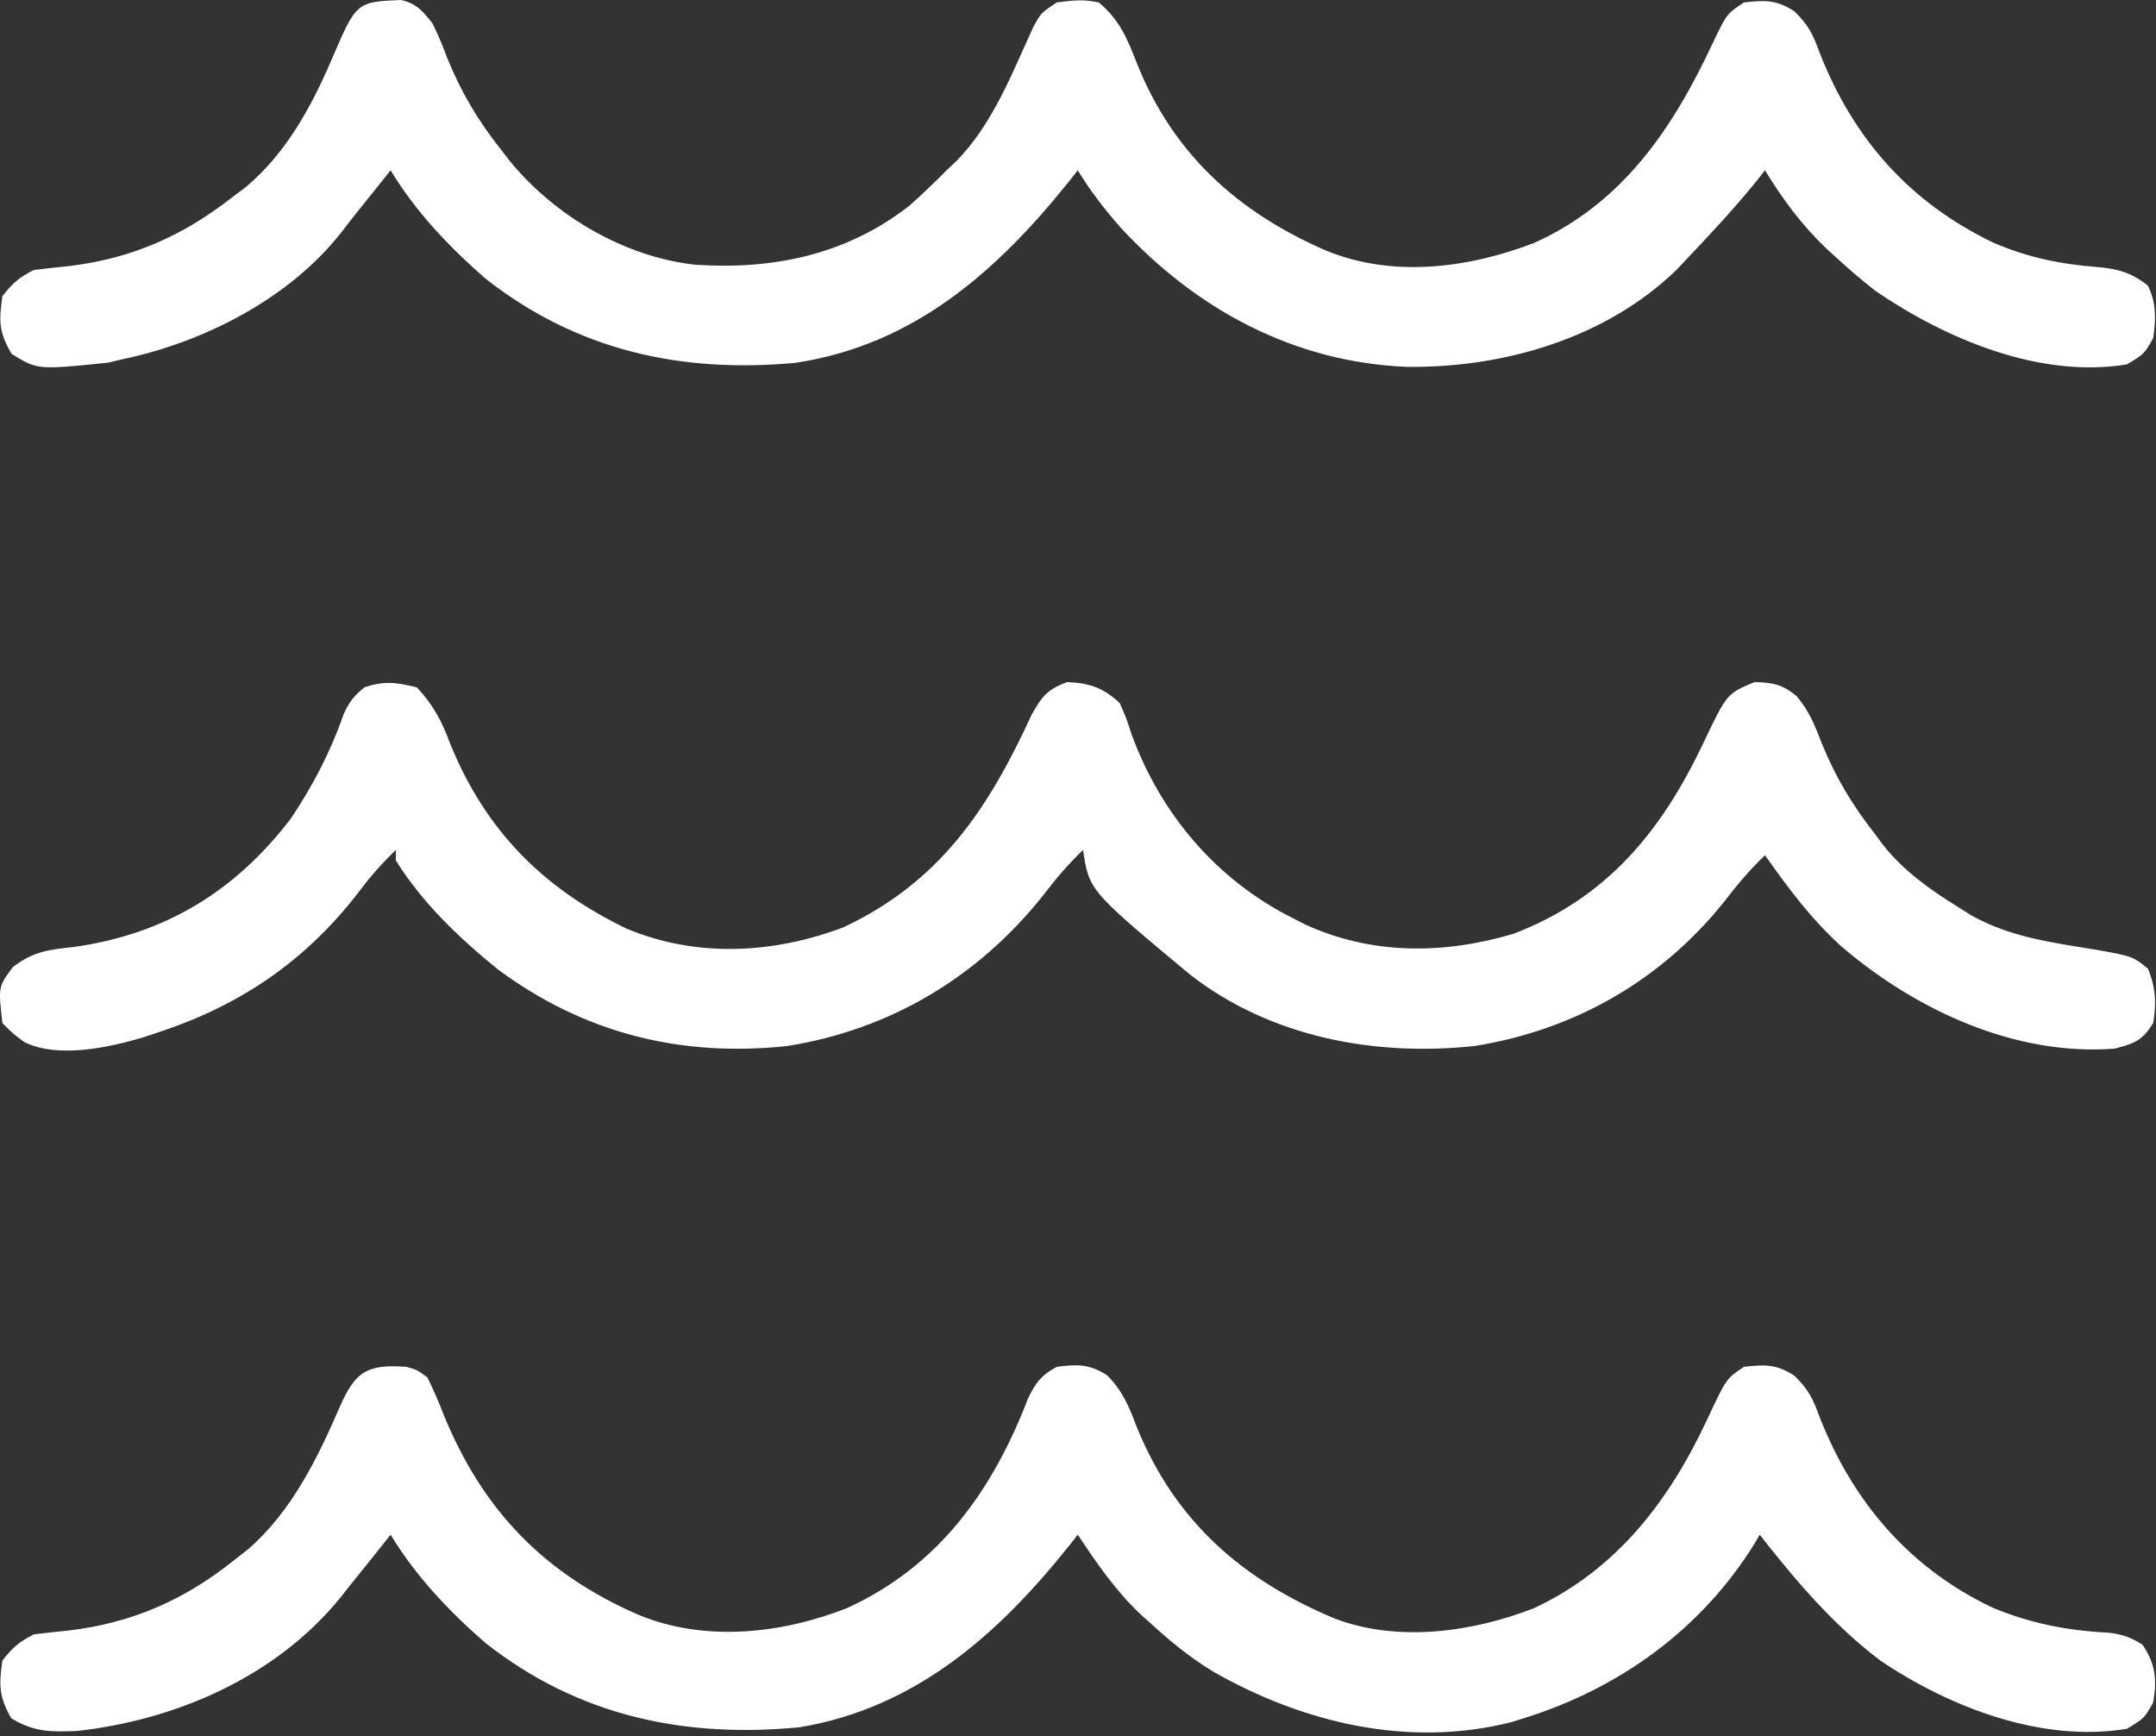 <svg width="411" height="331" viewBox="0 0 411 331" fill="none" xmlns="http://www.w3.org/2000/svg">
<rect x="0" y="0" width="411" height="331" fill="#333333" stroke="none"/>
<path d="M77.457 260.559C79.481 261.117 79.481 261.117 81.457 262.559C82.668 265 83.677 267.338 84.645 269.871C92.12 288.015 103.758 300.013 121.688 307.824C134.352 313.083 148.949 311.469 161.457 306.559C179.028 298.556 189.283 284.028 196 266.527C197.509 263.454 198.488 262.191 201.457 260.559C205.383 260.059 207.58 260.016 210.977 262.117C213.994 265.086 215.246 268.182 216.707 272.059C224.087 290.112 236.759 301.115 254.457 308.559C266.566 313.13 280.695 311.146 292.457 306.559C308.281 299.153 318.258 285.983 325.457 270.559C329.081 262.81 329.081 262.81 332.457 260.559C336.432 260.117 338.637 260.026 342.032 262.231C344.722 264.813 345.64 266.7 346.895 270.184C353.238 286.366 364.039 298.954 379.825 306.461C387.08 309.486 394.216 310.87 402.047 311.25C404.643 311.582 406.26 312.149 408.457 313.559C410.933 317.272 411.211 320.257 410.457 324.559C408.77 327.559 408.77 327.559 405.457 329.559C389.29 332.273 371.655 325.471 358.457 316.559C351.296 311.136 345.109 304.517 339.457 297.559C338.653 296.569 337.849 295.579 337.02 294.559C336.504 293.899 335.989 293.239 335.457 292.559C335.164 293.069 334.87 293.58 334.567 294.106C324.43 310.534 308.767 321.87 290.457 327.559C289.676 327.804 288.895 328.049 288.09 328.301C268.496 333.25 248.362 328.433 231.213 318.628C226.928 316.018 223.148 312.941 219.457 309.559C218.826 308.995 218.194 308.432 217.543 307.852C212.726 303.321 209.097 298.056 205.457 292.559C204.674 293.558 204.674 293.558 203.875 294.578C190.341 311.525 174.605 325.565 152.426 329.274C130.354 331.394 110.199 327.096 92.52 313.184C85.594 307.144 79.23 300.443 74.457 292.559C73.961 293.188 73.465 293.817 72.954 294.465C70.803 297.175 68.632 299.868 66.457 302.559C65.895 303.273 65.333 303.987 64.754 304.723C52.5 319.654 33.623 327.874 14.731 329.973C9.685 330.189 6.52 330.2 2.145 327.559C-0.202 323.386 -0.222 321.313 0.457 316.559C2.328 314.127 3.739 312.918 6.457 311.559C8.726 311.289 10.997 311.043 13.27 310.809C25.206 309.353 35.043 305.052 44.458 297.559C45.948 296.391 45.948 296.391 47.469 295.199C55.667 287.955 60.525 278.013 64.807 268.12C67.783 261.343 70.096 260.042 77.457 260.559Z" fill="white"/>
<path d="M79.458 131.031C82.547 134.307 84.216 137.463 85.77 141.656C92.479 158.246 103.507 169.369 119.458 177.031C132.845 182.619 147.384 181.83 160.794 176.773C179.236 168.097 188.446 154.133 196.645 136.281C198.604 132.769 199.68 131.38 203.458 130.031C207.758 130.207 210.32 131.119 213.458 134.031C214.661 136.746 214.661 136.746 215.708 139.969C221.279 155.21 231.903 167.731 246.458 175.031C247.213 175.421 247.968 175.81 248.747 176.211C261.567 182.085 275.173 181.939 288.458 178.031C306.304 171.25 316.771 158.415 324.696 141.668C329.192 132.236 329.192 132.236 334.458 130.031C337.933 130.102 339.764 130.463 342.466 132.676C344.863 135.511 345.938 138.195 347.27 141.656C349.884 148.124 353.152 153.553 357.458 159.031C358.163 159.983 358.163 159.983 358.883 160.953C362.927 166.101 367.936 169.587 373.458 173.031C374.599 173.747 374.599 173.747 375.762 174.477C383.211 178.665 391.142 179.673 399.458 181.031C406.566 182.307 406.566 182.307 409.458 184.656C410.935 188.164 411.126 191.288 410.458 195.031C408.39 198.392 406.892 198.919 403.083 199.906C384.113 201.352 365.268 192.558 351.151 180.526C345.407 175.371 340.885 169.318 336.458 163.031C333.604 165.778 331.164 168.63 328.77 171.781C316.724 186.883 300.165 196.36 281.083 199.406C262.13 201.425 242.251 197.765 226.88 185.803C207.639 169.771 207.639 169.771 206.458 162.031C203.624 164.759 201.204 167.585 198.833 170.719C186.443 186.258 169.754 196.265 150.083 199.406C129.811 201.566 111.375 197.012 94.895 184.781C87.513 178.791 80.516 172.125 75.458 164.031C75.458 163.371 75.458 162.711 75.458 162.031C72.765 164.63 70.434 167.277 68.208 170.281C57.935 183.517 45.38 191.911 29.458 197.031C28.419 197.381 28.419 197.381 27.36 197.738C20.609 199.731 11.082 201.795 4.657 198.668C2.458 197.031 2.458 197.031 0.458 195.031C-0.338 188.097 -0.338 188.097 2.45 184.363C6.313 181.368 9.267 181.039 14.02 180.531C31.347 178.121 44.776 170.005 55.458 156.031C59.678 149.713 63.038 143.266 65.536 136.09C66.551 133.823 67.538 132.594 69.458 131.031C73.291 129.753 75.545 130.07 79.458 131.031Z" fill="white"/>
<path d="M76.422 0C79.444 0.684 80.529 2.063 82.458 4.461C83.915 7.562 83.915 7.562 85.27 11.086C87.889 17.554 91.127 22.996 95.458 28.461C96.002 29.169 96.546 29.876 97.106 30.605C105.639 41.081 118.92 48.938 132.458 50.461C147.319 51.461 161.204 48.609 173.188 39.352C175.711 37.138 178.097 34.846 180.458 32.461C181.083 31.869 181.708 31.278 182.352 30.668C189.267 23.597 192.927 13.969 197.004 5.094C198.458 2.461 198.458 2.461 201.458 0.461C204.545 0.063 206.501 -0.166 209.458 0.461C213.432 3.789 214.841 7.245 216.708 12.023C223.576 29.27 235.902 40.413 252.684 47.726C265.443 53.011 279.86 51.145 292.45 46.312C309.363 38.713 318.935 24.441 326.547 8.125C329.163 2.657 329.163 2.657 332.458 0.461C336.432 0.019 338.637 -0.072 342.032 2.133C344.722 4.715 345.641 6.603 346.895 10.086C353.325 26.49 364.062 38.617 380.02 46.273C386.533 49.063 392.671 50.348 399.708 50.898C403.648 51.242 406.3 51.914 409.458 54.461C411.08 57.705 411.001 60.955 410.458 64.461C408.77 67.461 408.77 67.461 405.458 69.461C388.894 72.205 370.946 64.638 357.512 55.445C355.059 53.539 352.745 51.563 350.458 49.461C349.741 48.812 349.024 48.164 348.286 47.496C343.518 42.971 339.88 38.061 336.458 32.461C335.906 33.165 335.354 33.869 334.786 34.594C330.583 39.77 326.047 44.629 321.458 49.461C320.831 50.127 320.205 50.794 319.559 51.48C306.03 64.55 286.541 70.181 268.122 69.93C246.575 69.032 228.013 58.967 213.52 43.273C210.517 39.824 207.825 36.372 205.458 32.461C204.924 33.139 204.39 33.817 203.84 34.516C190.07 51.717 174.201 65.79 151.583 69.176C129.785 71.165 109.986 66.83 92.52 53.086C85.594 47.047 79.23 40.346 74.458 32.461C73.696 33.422 73.696 33.422 72.918 34.402C71.482 36.208 70.039 38.008 68.59 39.805C67.38 41.312 66.18 42.827 65.012 44.367C55.095 56.957 38.881 65.199 23.458 68.461C22.488 68.688 21.519 68.915 20.52 69.148C7.164 70.511 7.164 70.511 2.208 67.461C-0.225 63.29 -0.227 61.251 0.458 56.461C2.328 54.03 3.739 52.82 6.458 51.461C8.726 51.191 10.998 50.945 13.27 50.711C25.238 49.252 34.986 44.915 44.458 37.461C45.284 36.842 46.11 36.223 46.962 35.586C54.535 29.138 59.306 20.482 63.169 11.469C67.929 0.36 67.929 0.36 76.422 0Z" fill="white"/>
</svg>
